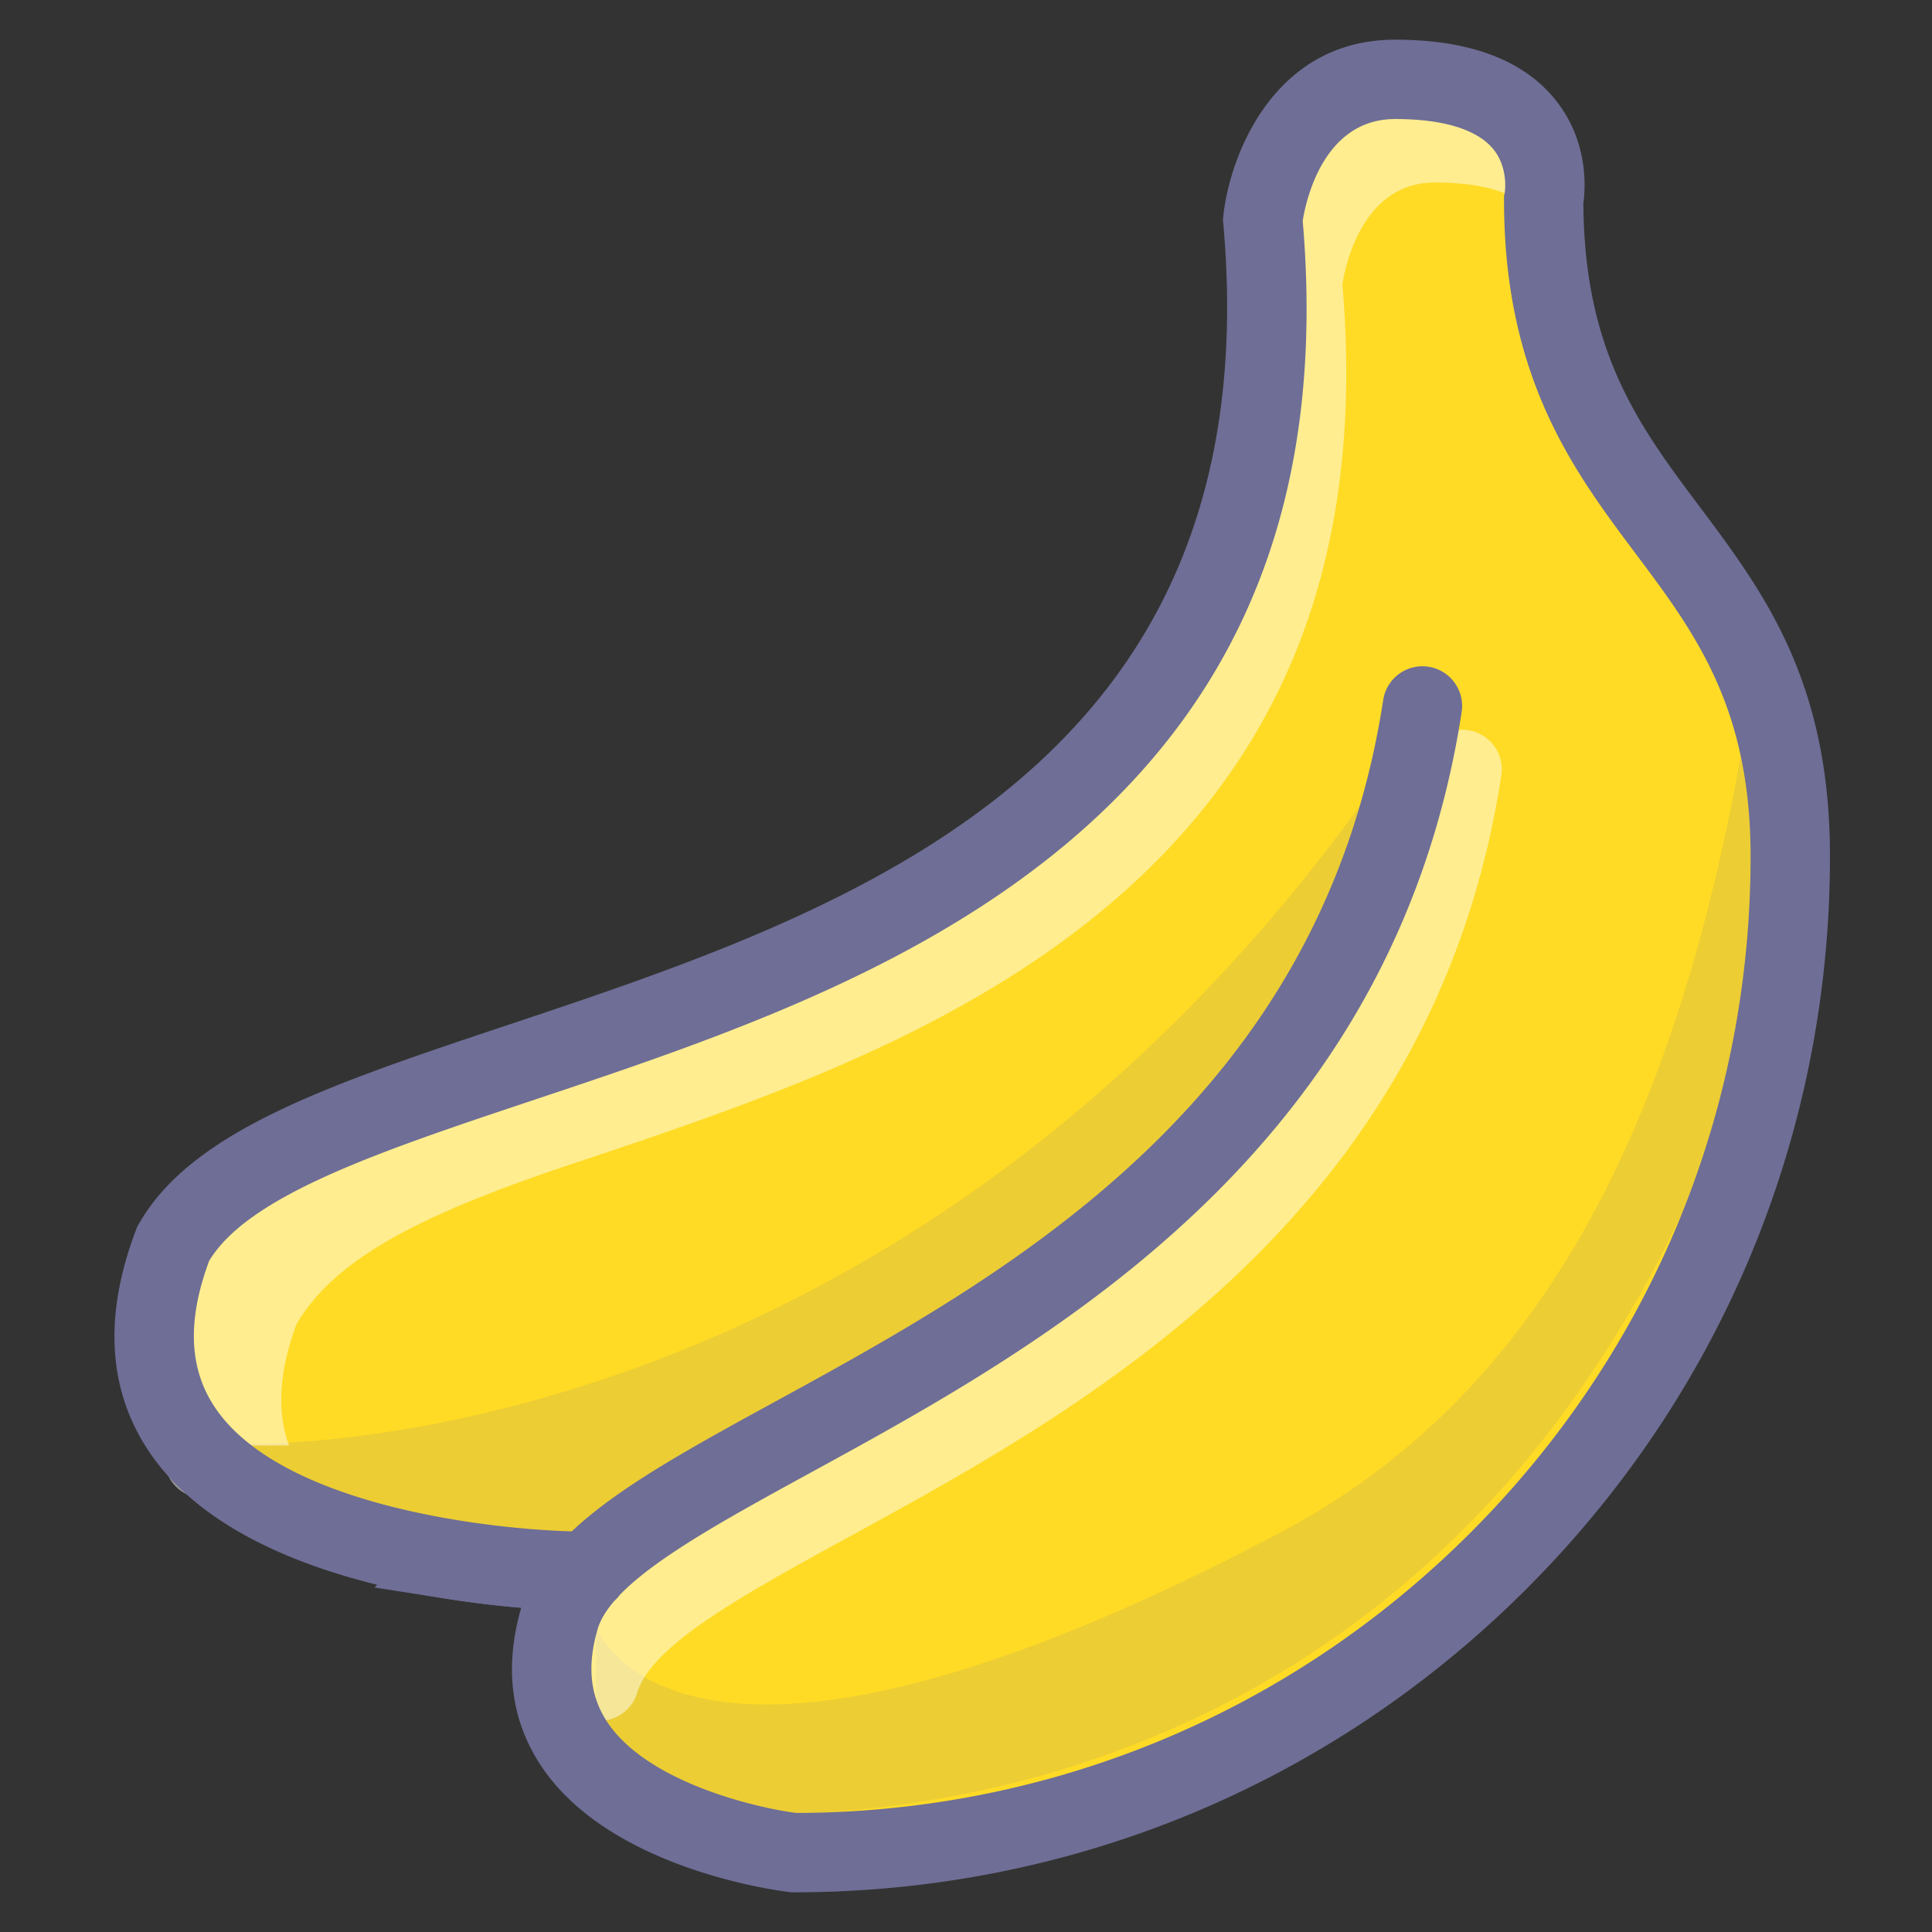 <?xml version="1.0" standalone="no"?><!DOCTYPE svg PUBLIC "-//W3C//DTD SVG 1.1//EN" "http://www.w3.org/Graphics/SVG/1.1/DTD/svg11.dtd"><svg t="1737225441083" class="icon" viewBox="0 0 1024 1024" version="1.1" xmlns="http://www.w3.org/2000/svg" p-id="1623" xmlns:xlink="http://www.w3.org/1999/xlink" width="200" height="200"><rect x="0" y="0" width="1024" height="1024" fill="#333333" stroke="none"/><path d="M240.509 826.686S837.947 173.438 812.713 387.932 572.546 878.518 240.509 826.686z" fill="#FFDB26" p-id="1624"></path><path d="M320.852 854.07c-27.396 0-55.516-2.221-83.585-6.603l-38.727-6.048 26.45-28.923c1.106-1.211 112.029-122.333 234.791-241.874 227.322-221.358 297.138-246.963 329.88-246.963 16.928 0 27.119 7.461 32.683 13.719 10.397 11.688 14.077 29.028 11.255 53.005-12.659 107.596-69.904 222.923-153.132 308.506-68.848 70.792-187.119 155.18-359.614 155.18z m-36.733-43.471c12.357 0.938 24.625 1.413 36.733 1.413 157.813 0 266.267-77.462 329.459-142.445 76.999-79.169 129.899-185.374 141.512-284.091 1.489-12.689-0.055-18.055-0.715-19.67a10.586 10.586 0 0 0-1.455-0.088c-8.984 0-38.5 6.893-118.388 70.712-49.506 39.551-110.793 94.836-182.148 164.319-85.116 82.896-164.479 166.523-204.998 209.851z" fill="#6E6E96" p-id="1625"></path><path d="M311.633 832.81s-286.308 0.934-219.89-173.475c73.799-131.62 617.87-90.003 577.566-542.759 0 0 8.004-74.518 70.14-74.518 91.682 0 78.745 63.982 78.745 63.982 0 174.279 130.699 175.09 130.699 347.8 0 291.662-236.436 528.085-528.093 528.085 0 0-155.323-17.757-124.255-124.255 28.826-98.844 405.197-143.934 457.378-483.516" fill="#FFDB26" p-id="1626"></path><path d="M311.633 933.732s519.047 109.152 632.413-533.376" fill="#FFDB26" opacity=".13" p-id="1627"></path><path d="M307.305 954.315c8.483 1.787 209.822 42.255 393.563-81.954 136.557-92.312 225.341-249.89 263.883-468.346a21.029 21.029 0 0 0-41.418-7.301c-36.447 206.541-110.351 344.785-245.55 416.014-319.302 168.231-359.942 50.869-361.856 50.469l0.025 49.973a21.029 21.029 0 0 0-24.907 16.243 21.037 21.037 0 0 0 16.26 24.902z" fill="#6E6E96" opacity=".13" p-id="1628"></path><path d="M125.111 786.172s348.364 18.918 614.715-349.483" fill="#FFDB26" opacity=".13" p-id="1629"></path><path d="M123.971 807.167c3.722 0.206 92.594 44.278 215.445 2.116 112.715-38.689 276.635-165.505 417.456-360.271a21.029 21.029 0 0 0-34.079-24.642c-255.946 354.012-593.19 340.974-596.563 340.802l0.029 0.004a21.033 21.033 0 0 0-22.139 19.86 21.016 21.016 0 0 0 19.851 22.131z" fill="#6E6E96" opacity=".13" p-id="1630"></path><path d="M337.759 897.209c7.381-25.306 56.715-52.286 113.838-83.522 122.708-67.111 308.157-168.534 344.141-402.686a21.029 21.029 0 1 0-41.574-6.38c-32.822 213.611-200.392 305.255-322.747 372.173-68.033 37.208-121.77 66.594-134.034 108.652a21.029 21.029 0 0 0 40.375 11.764zM153.239 766.132c-6.771-18.097-5.282-40.195 4.42-65.669l-1.312 2.801c19.927-35.539 65.248-59.104 146.945-86.391 93.52-31.232 199.513-66.632 281.753-135.014 97.696-81.226 138.984-190.324 126.245-333.509l-0.042 4.117c0.252-2.191 6.956-55.735 49.229-55.735 17.538 0 31.459 2.582 41.376 7.676a21.033 21.033 0 0 0 19.212-37.415C805.146 58.822 784.757 54.675 760.477 54.675c-64.088 0-87.581 61.03-91.047 93.301l-0.219 2.052 0.181 2.057c25.781 289.567-198.895 364.598-379.419 424.892-93.675 31.283-167.667 55.996-195.543 105.716l-0.757 1.346-0.551 1.455c-13.45 35.32-14.968 67.41-4.509 95.374a21.033 21.033 0 0 0 39.391-14.737h25.235z" fill="#FFFFFF" opacity=".49" p-id="1631"></path><path d="M311.566 811.781h0.013c-42.272 0.088-160.084-11.419-197.095-64.996-14.548-21.062-15.557-47.222-3.083-79.969l-1.312 2.801c19.927-35.539 90.483-59.104 172.18-86.391 93.52-31.232 199.513-66.632 281.753-135.014 97.696-81.226 138.984-190.324 126.24-333.509l-0.038 4.117c0.248-2.191 6.952-55.735 49.224-55.735 25.491 0 43.483 5.518 52.03 15.969 8.088 9.888 6.128 22.694 6.103 22.816l-0.421 2.065v2.103c0 94.348 37.065 143.783 69.774 187.401 31.329 41.789 60.921 81.247 60.921 160.404 0 135.443-52.745 262.772-148.518 358.55-95.77 95.77-223.104 148.514-358.542 148.514l2.389 0.135c-20.882-2.448-79.859-15.915-101.367-48.379-9.068-13.686-10.733-29.743-5.089-49.094 7.381-25.31 56.715-52.29 113.838-83.527 122.712-67.111 308.157-168.534 344.141-402.686a21.029 21.029 0 0 0-41.574-6.38c-32.826 213.611-200.388 305.255-322.747 372.169-68.033 37.213-121.77 66.598-134.034 108.656-9.206 31.564-5.682 59.89 10.481 84.208 36.817 55.398 127.725 66.38 131.578 66.821l1.19 0.135h1.199c146.676 0 284.579-57.119 388.294-160.833 103.714-103.71 160.829-241.605 160.829-388.281 0-93.17-35.249-140.174-69.328-185.639-31.56-42.087-61.371-81.84-61.371-162.17l-0.421 4.168c0.66-3.259 5.85-32.578-14.779-57.783C806.989 31.594 778.528 21.029 739.448 21.029c-64.088 0-87.581 61.03-91.047 93.301l-0.219 2.052 0.181 2.057c25.781 289.567-198.895 364.598-379.419 424.892-93.675 31.283-167.667 55.996-195.543 105.716l-0.757 1.346-0.551 1.455c-17.53 46.028-14.897 86.037 7.823 118.893 57.207 82.711 224.685 83.123 231.784 83.098a21.029 21.029 0 0 0-0.135-42.058z" fill="#6E6E96" p-id="1632"></path></svg>